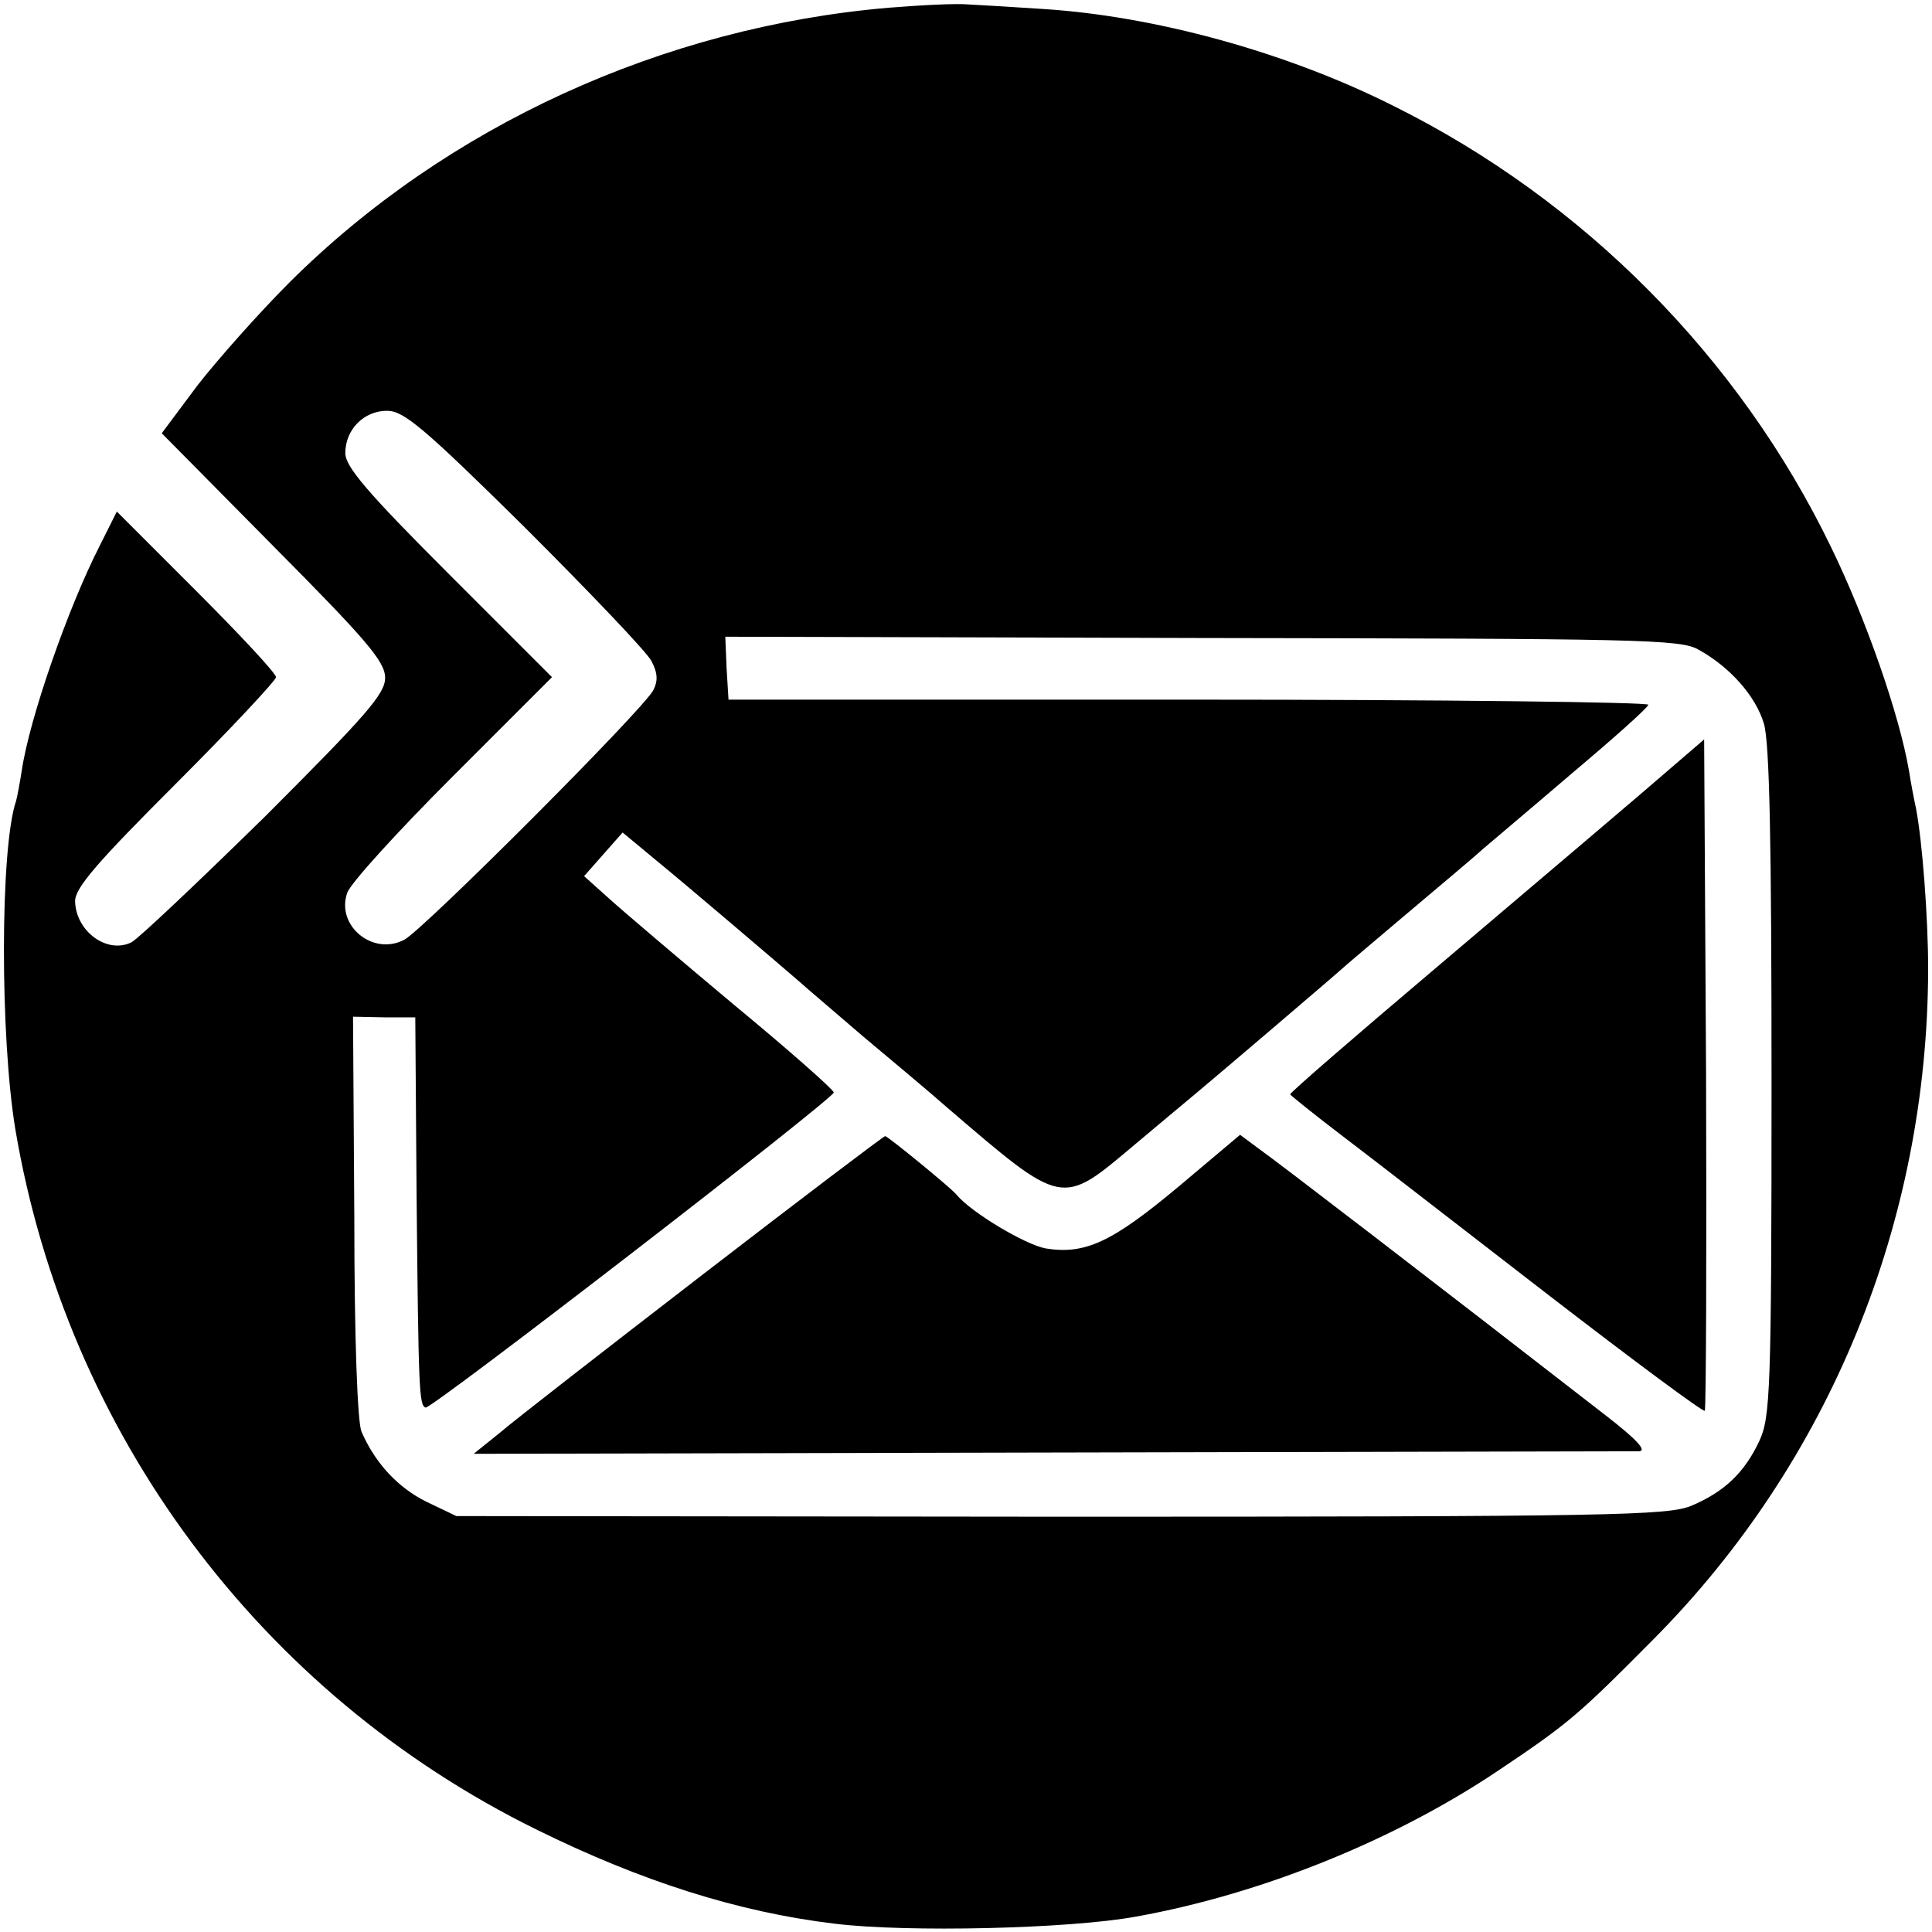 <?xml version="1.0" standalone="no"?>
<!DOCTYPE svg PUBLIC "-//W3C//DTD SVG 20010904//EN"
 "http://www.w3.org/TR/2001/REC-SVG-20010904/DTD/svg10.dtd">
<svg version="1.0" xmlns="http://www.w3.org/2000/svg"
 width="301pt" height="301pt" viewBox="0 0 301 301"
 preserveAspectRatio="xMidYMid meet">
<g transform="translate(0,301) scale(0.1,-0.1)"
fill="#000000" stroke="none">
<path d="M1385 2998 c-352 -30 -689 -184 -934 -428 -47 -47 -111 -119 -143
-160 l-56 -75 174 -176 c146 -147 174 -180 174 -205 0 -25 -29 -58 -187 -216
-104 -102 -197 -190 -208 -196 -38 -19 -87 17 -88 64 0 21 35 61 157 183 86
86 156 161 156 166 0 6 -56 66 -124 134 l-124 124 -27 -54 c-49 -96 -109 -268
-121 -349 -3 -19 -7 -41 -9 -48 -25 -73 -25 -368 -1 -512 80 -473 381 -878
811 -1090 164 -81 315 -129 465 -147 113 -14 367 -8 470 11 195 35 403 119
565 228 109 73 125 87 241 204 274 276 427 649 428 1044 0 80 -9 199 -19 251
-3 13 -8 40 -11 59 -15 87 -67 236 -121 347 -143 296 -386 541 -682 688 -167
84 -372 140 -546 151 -44 3 -96 6 -115 7 -19 2 -75 -1 -125 -5z m-567 -810
c101 -101 190 -194 197 -208 10 -19 10 -31 3 -45 -15 -30 -359 -374 -388 -389
-49 -26 -107 22 -89 73 5 15 79 96 164 181 l155 155 -161 161 c-127 127 -161
167 -161 188 0 37 29 66 65 66 26 0 57 -26 215 -182z m1828 -190 c49 -27 89
-72 102 -115 9 -29 12 -186 12 -559 0 -483 -2 -522 -19 -559 -23 -49 -54 -79
-106 -101 -37 -15 -119 -17 -982 -17 l-942 1 -46 22 c-45 22 -81 61 -102 110
-6 16 -11 143 -11 335 l-2 311 49 -1 48 0 2 -275 c3 -308 4 -329 14 -333 9 -3
637 482 636 491 0 4 -70 66 -156 137 -86 72 -173 146 -194 165 l-39 35 30 34
30 34 47 -39 c55 -45 198 -167 228 -193 11 -10 56 -48 100 -86 44 -37 103 -86
130 -110 182 -156 178 -155 292 -59 43 36 87 73 98 82 36 30 220 187 225 192
3 3 48 41 100 85 52 44 106 89 120 102 14 12 77 65 140 119 63 53 117 101 118
106 2 4 -320 8 -715 8 l-718 0 -3 49 -2 49 742 -2 c682 -1 746 -2 774 -18z"/>
<path d="M2605 1815 c-40 -35 -190 -162 -375 -319 -117 -99 -220 -188 -220
-191 0 -1 37 -31 83 -66 45 -34 189 -146 320 -247 131 -101 240 -182 243 -180
2 3 3 239 2 525 l-3 521 -50 -43z"/>
<path d="M1097 1026 c-153 -118 -296 -229 -318 -248 l-41 -33 899 2 c494 1
906 2 917 2 12 1 -5 19 -50 54 -273 212 -514 397 -541 416 l-31 23 -95 -80
c-104 -87 -146 -107 -208 -97 -32 6 -116 56 -139 84 -8 10 -107 91 -111 91 -2
0 -129 -96 -282 -214z"/>
</g>
</svg>
